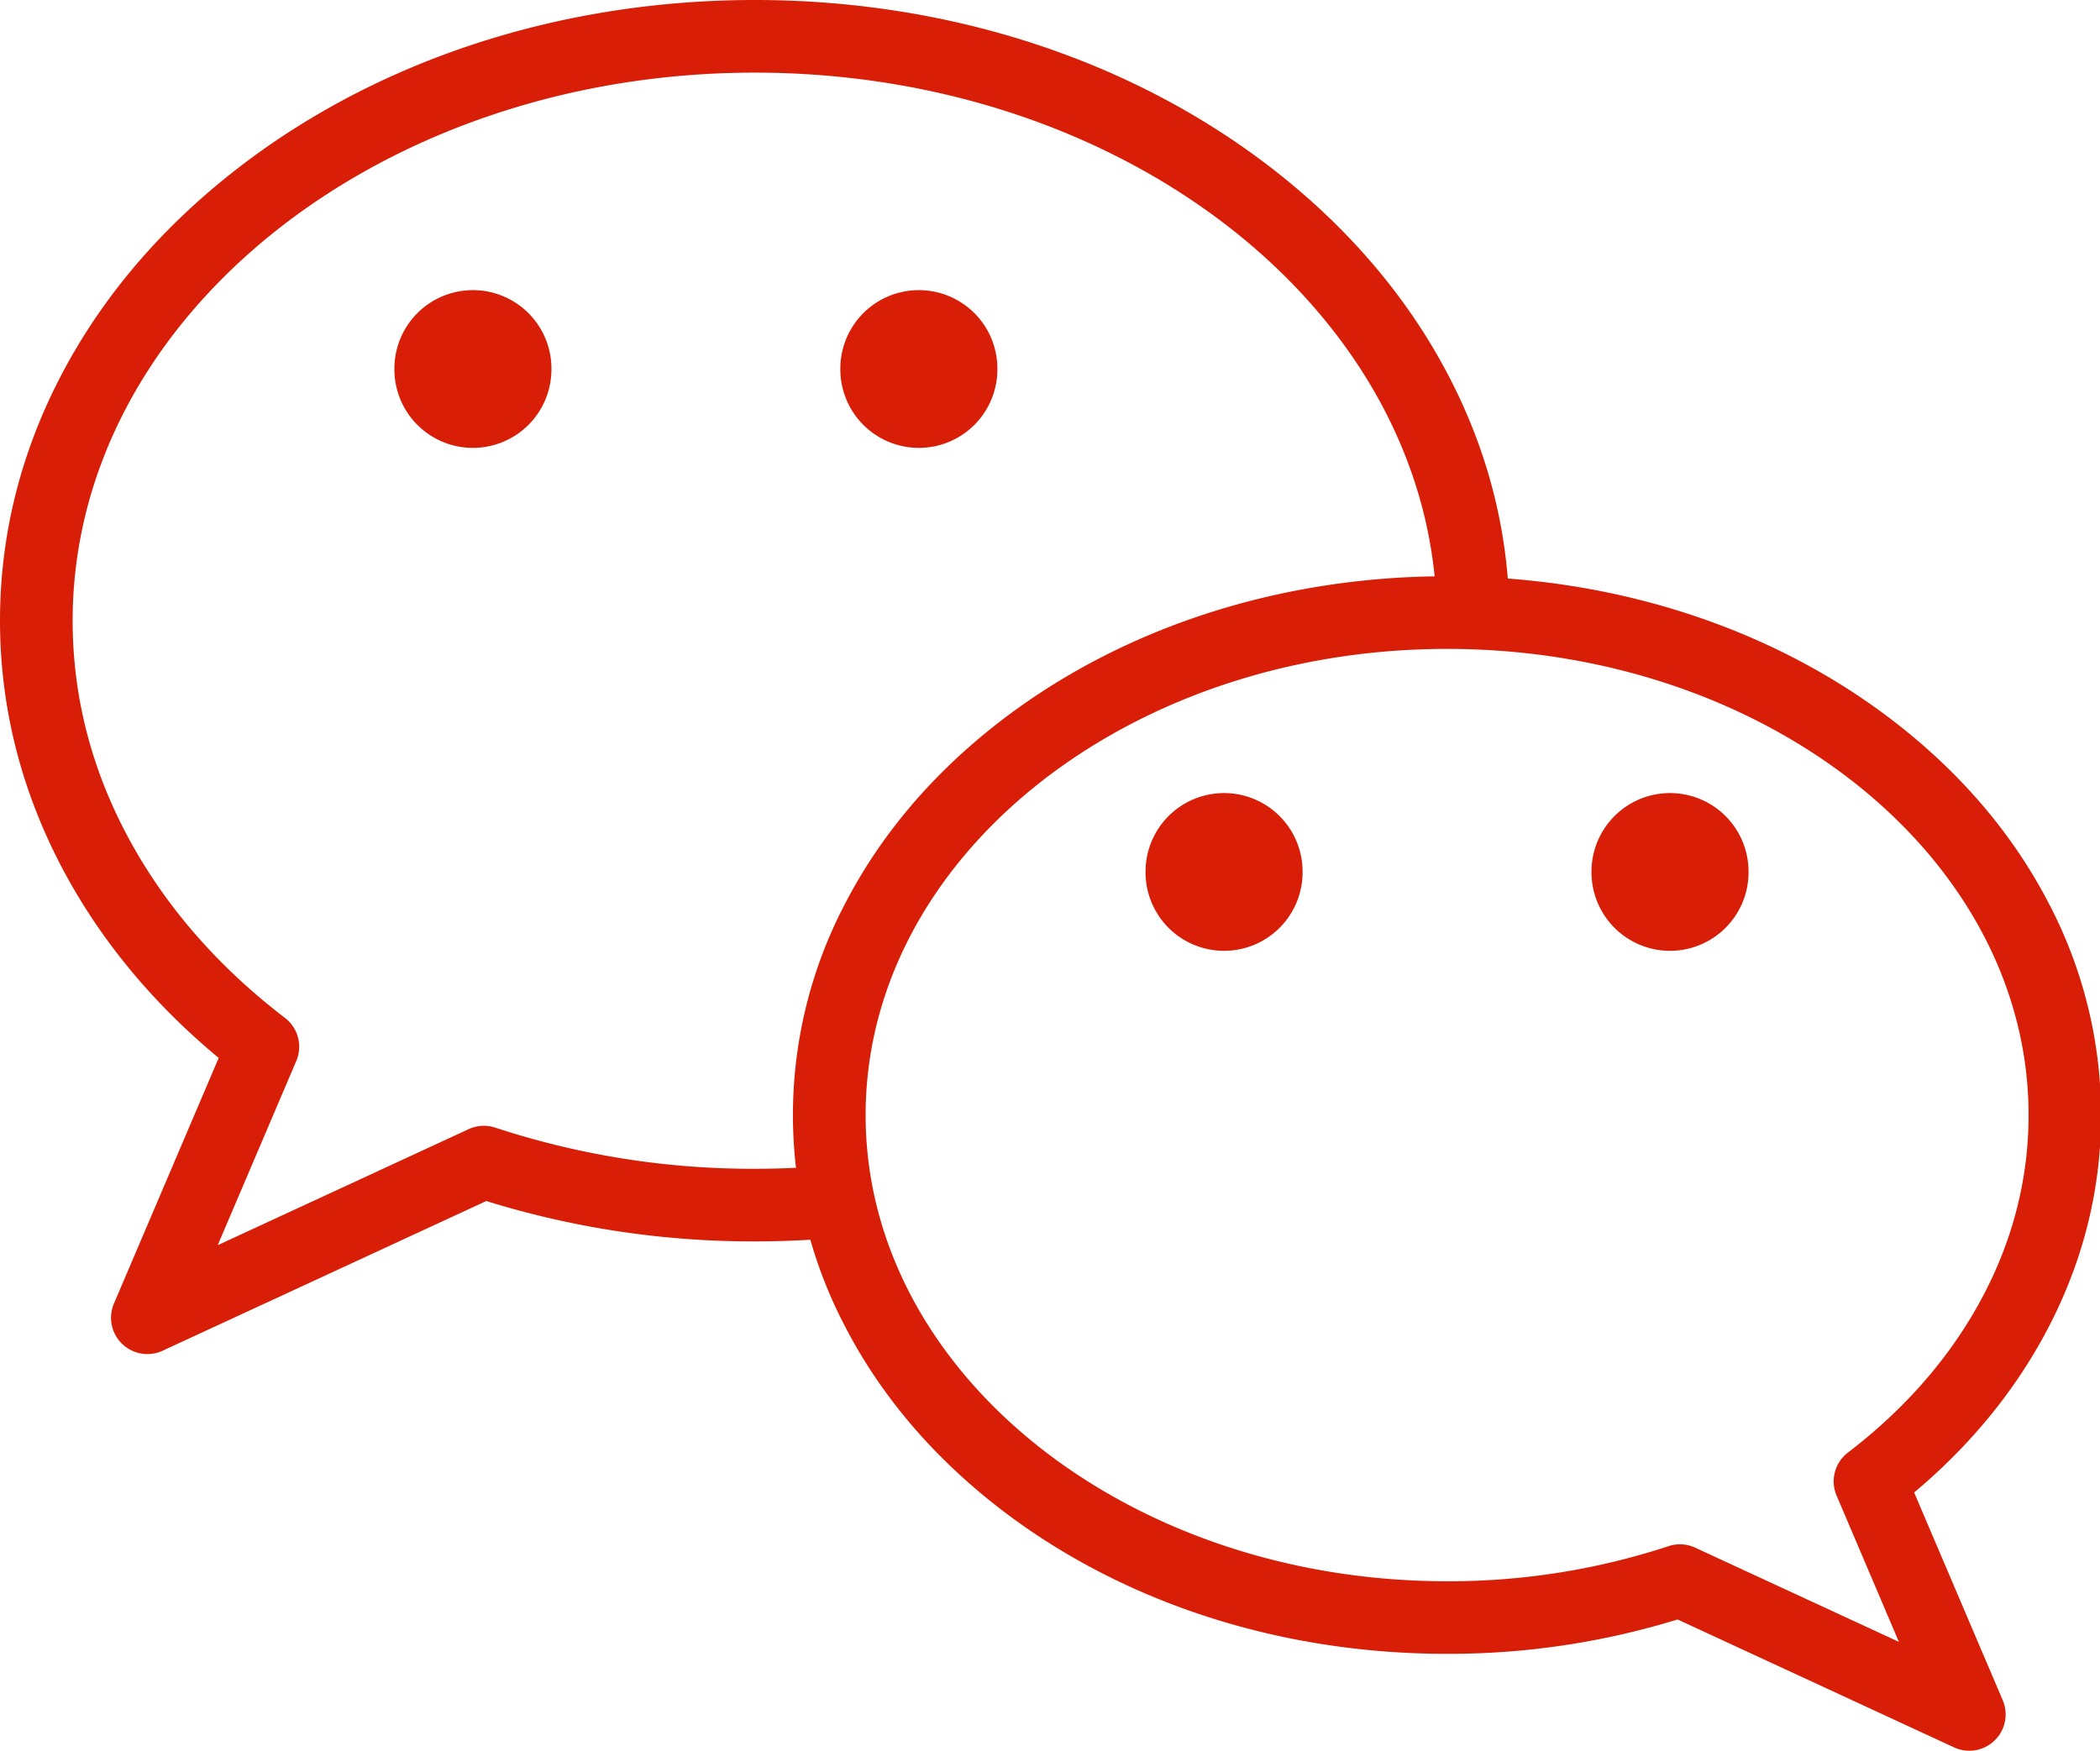 <?xml version="1.0" standalone="no"?><!DOCTYPE svg PUBLIC "-//W3C//DTD SVG 1.1//EN" "http://www.w3.org/Graphics/SVG/1.1/DTD/svg11.dtd"><svg t="1616049289345" class="icon" viewBox="0 0 1228 1024" version="1.1" xmlns="http://www.w3.org/2000/svg" p-id="13320" xmlns:xlink="http://www.w3.org/1999/xlink" width="239.844" height="200"><defs><style type="text/css"></style></defs><path d="M86.177 791.99a21.241 21.241 0 0 1-19.542-29.567l61.246-143.648c-37.627-31.206-67.788-67.315-89.636-107.527C12.914 464.53 0 414.669 0 363.06c0-49.594 11.907-97.647 35.405-142.847 22.503-43.295 54.619-82.099 95.474-115.307C214.01 37.25 324.268 0 441.371 0s227.325 37.25 310.443 104.869c40.843 33.233 72.971 72.037 95.474 115.307 23.498 45.2 35.405 93.253 35.405 142.847h-42.482C840.213 186.3 661.28 42.482 441.371 42.482S42.482 186.3 42.482 363.06c0 44.448 11.13 87.488 33.099 127.906 21.423 39.447 52.07 74.573 91.032 104.383a21.241 21.241 0 0 1 6.639 25.21l-45.941 107.745 146.671-67.837a21.253 21.253 0 0 1 15.67-0.91 481.292 481.292 0 0 0 151.72 24.057 500.372 500.372 0 0 0 53.794-2.901l4.588 42.227a543.012 543.012 0 0 1-58.382 3.144 524.902 524.902 0 0 1-157.012-23.608L95.086 790.036a21.217 21.217 0 0 1-8.909 1.954z" p-id="13321" data-spm-anchor-id="a313x.7781069.0.i44" class="selected" fill="#d81e06"></path><path d="M1151.578 1024a21.204 21.204 0 0 1-8.909-1.966L980.984 947.218a454.504 454.504 0 0 1-134.8 20.1c-101.373 0.036-196.835-32.237-268.872-90.813-35.442-28.839-63.322-62.509-82.851-100.099a265.959 265.959 0 0 1 0-248.408c19.542-37.627 47.422-71.272 82.851-100.099 72-58.588 167.499-90.85 268.836-90.85s196.86 32.262 268.86 90.85c35.442 28.839 63.322 62.509 82.851 100.099a266.93 266.93 0 0 1 30.781 124.204c0 44.909-11.191 88.228-33.245 128.841-18.631 34.301-44.193 65.167-76.078 91.906l51.803 121.485a21.241 21.241 0 0 1-19.542 29.567z m-169.198-120.733a21.229 21.229 0 0 1 8.921 1.966l119.094 55.08-36.413-85.521a21.241 21.241 0 0 1 6.639-25.21c33.208-25.38 59.292-55.262 77.511-88.811 18.643-34.325 28.099-70.847 28.099-108.559 0-150.348-152.521-272.671-339.998-272.671S506.186 501.841 506.186 652.201 658.707 924.872 846.172 924.872a410.857 410.857 0 0 0 129.52-20.525 21.229 21.229 0 0 1 6.688-1.08z" p-id="13322" data-spm-anchor-id="a313x.7781069.0.i42" class="selected" fill="#d81e06"></path><path d="M276.543 215.831m-45.917 0a45.917 45.917 0 1 0 91.833 0 45.917 45.917 0 1 0-91.833 0Z" p-id="13323" data-spm-anchor-id="a313x.7781069.0.i46" class="selected" fill="#d81e06"></path><path d="M537.319 215.831m-45.917 0a45.917 45.917 0 1 0 91.833 0 45.917 45.917 0 1 0-91.833 0Z" p-id="13324" data-spm-anchor-id="a313x.7781069.0.i45" class="selected" fill="#d81e06"></path><path d="M715.79 509.997m-45.917 0a45.917 45.917 0 1 0 91.833 0 45.917 45.917 0 1 0-91.833 0Z" p-id="13325" data-spm-anchor-id="a313x.7781069.0.i47" class="selected" fill="#d81e06"></path><path d="M976.566 509.997m-45.917 0a45.917 45.917 0 1 0 91.833 0 45.917 45.917 0 1 0-91.833 0Z" p-id="13326" data-spm-anchor-id="a313x.7781069.0.i43" class="selected" fill="#d81e06"></path></svg>
